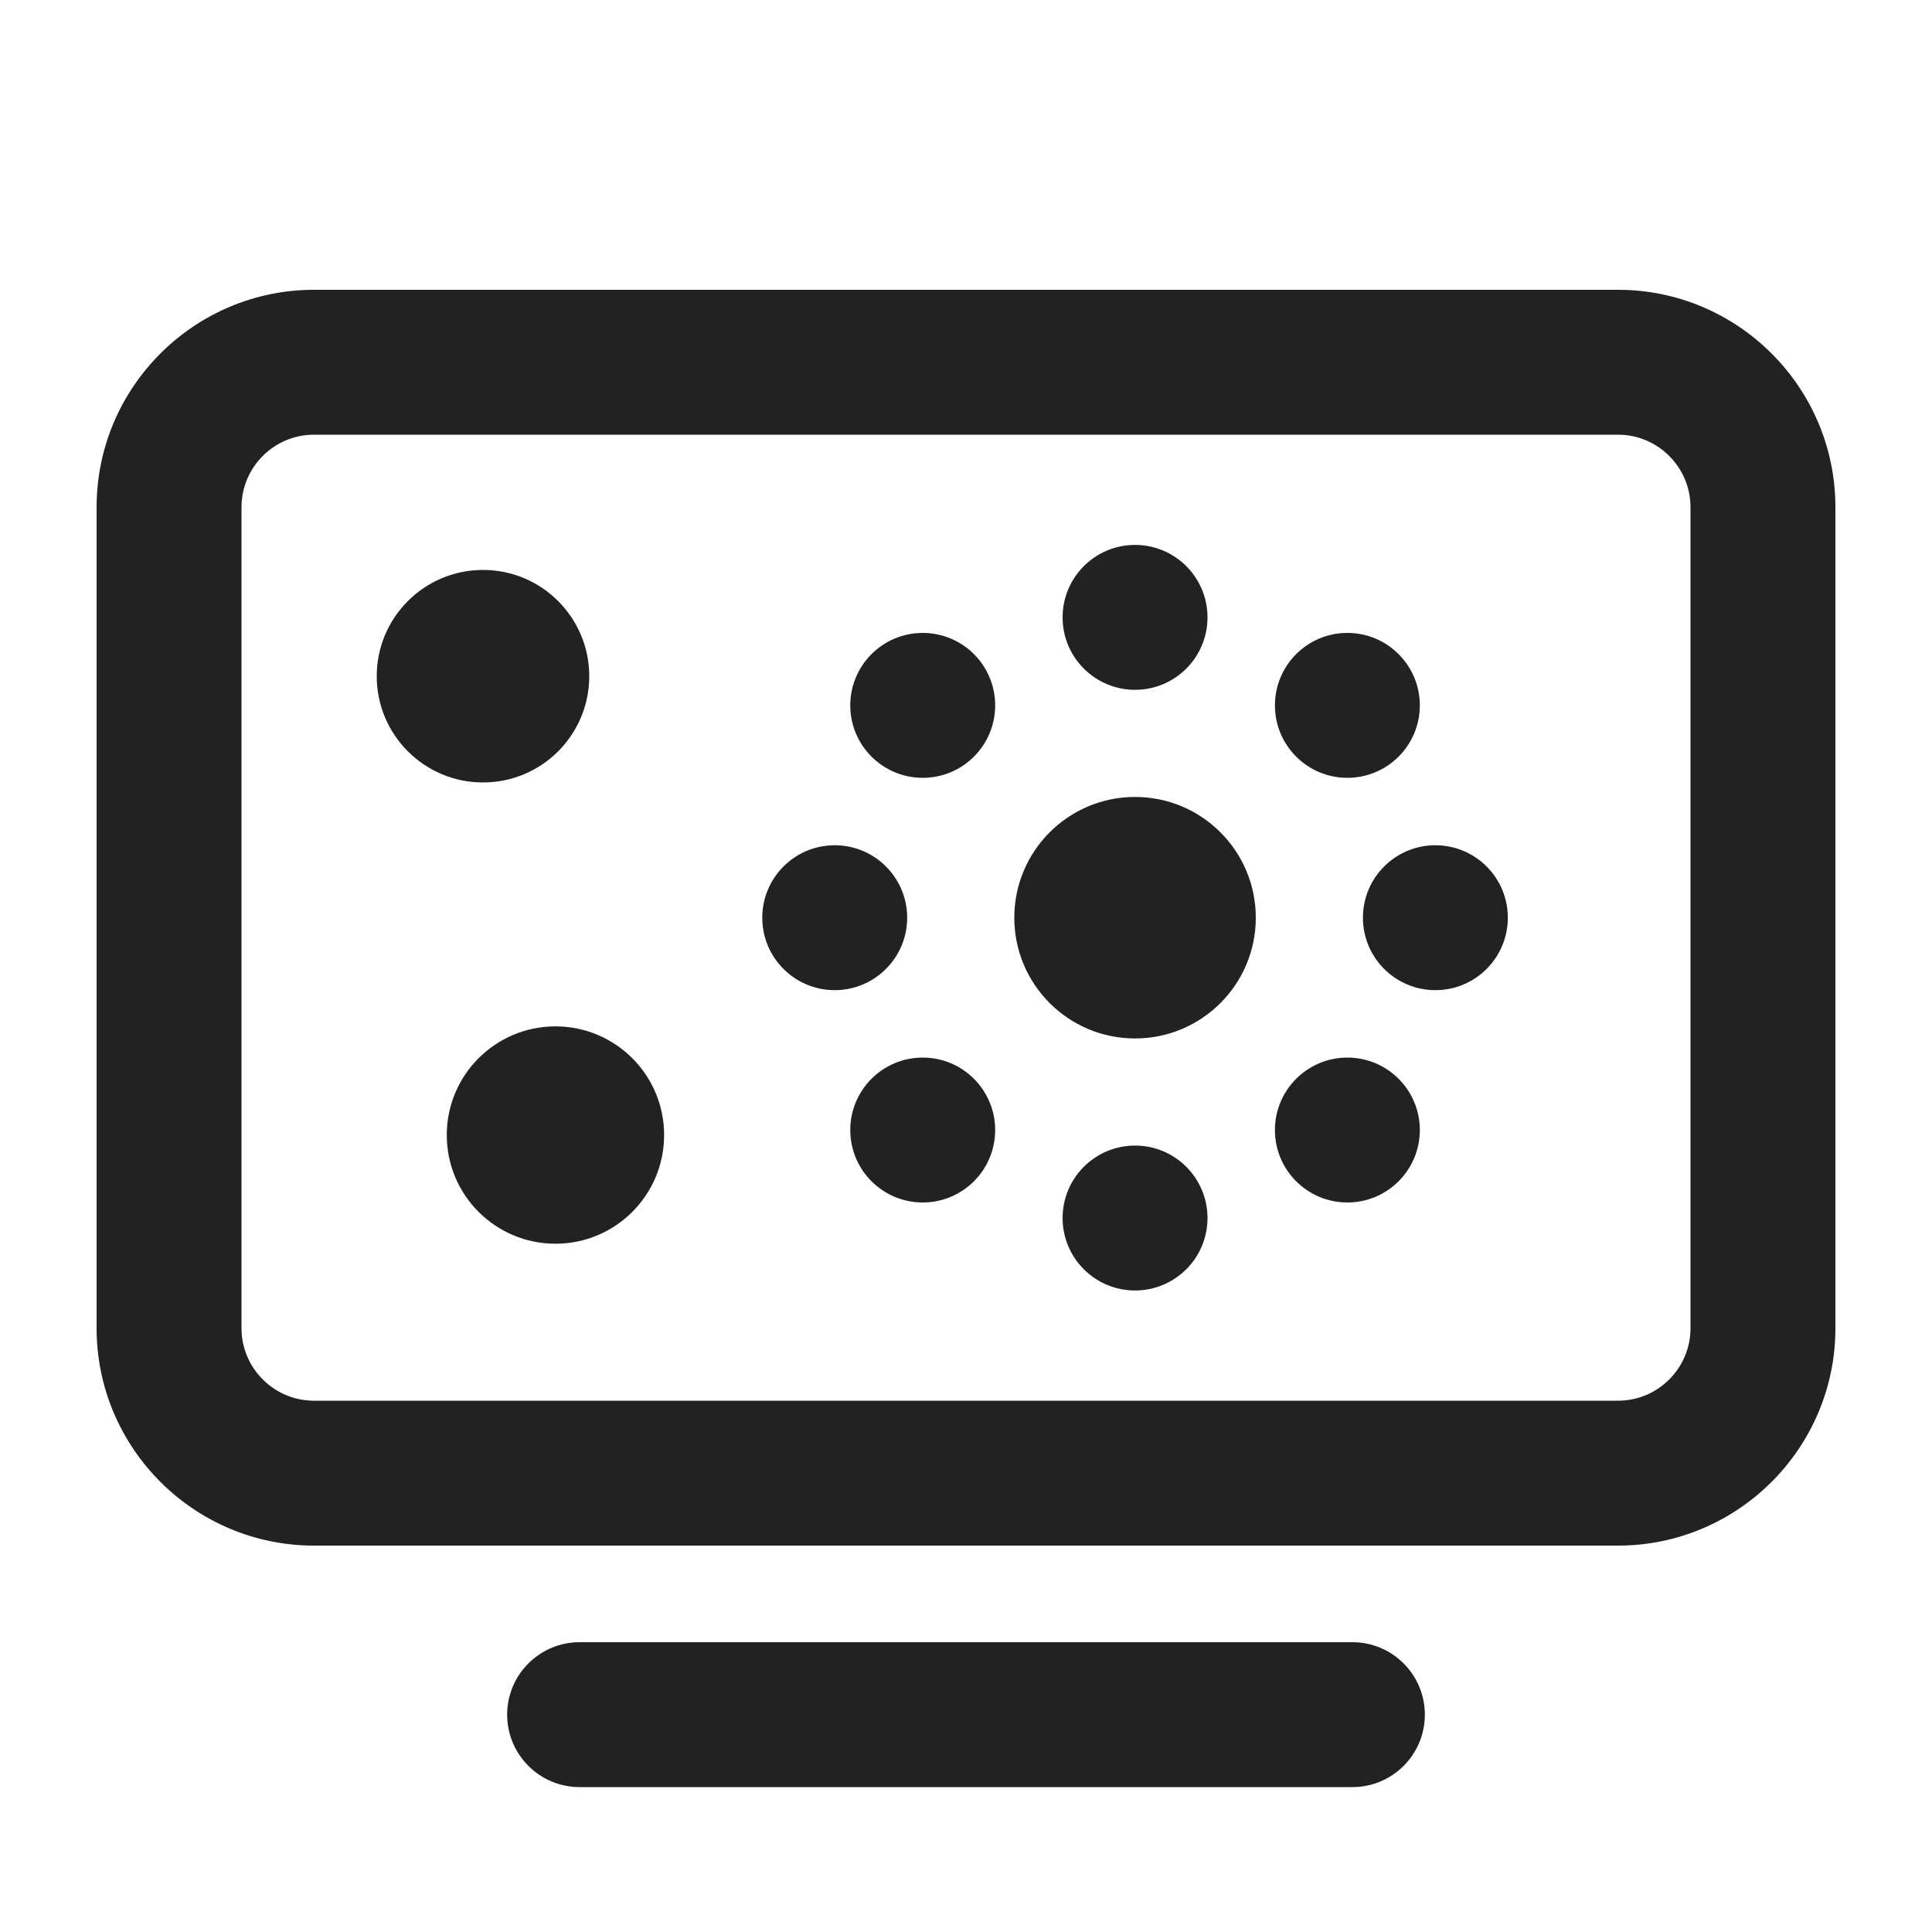 <?xml version="1.0" encoding="UTF-8"?>
<svg id="e" data-name="ICONS" xmlns="http://www.w3.org/2000/svg" width="20" height="20" viewBox="0 0 20 20">
  <path d="M14,18.5H6c-.414,0-.75-.336-.75-.75s.336-.75.75-.75h8c.414,0,.75.336.75.75s-.336.75-.75.75Z" fill="#222"/>
  <path d="M16.75,16H3.25c-1.24,0-2.25-1.01-2.25-2.25V5.25c0-1.24,1.01-2.25,2.25-2.25h13.5c1.24,0,2.25,1.01,2.25,2.25v8.5c0,1.24-1.01,2.25-2.25,2.25ZM3.25,4.5c-.413,0-.75.337-.75.75v8.5c0,.413.337.75.75.75h13.5c.413,0,.75-.337.75-.75V5.25c0-.413-.337-.75-.75-.75H3.25Z" fill="#222"/>
  <circle cx="5" cy="7" r="1.1" fill="#222"/>
  <circle cx="5.75" cy="11.75" r="1.125" fill="#222"/>
  <circle cx="11.75" cy="6.391" r=".75" fill="#222"/>
  <circle cx="11.75" cy="12.609" r=".75" fill="#222"/>
  <circle cx="9.552" cy="7.302" r=".75" fill="#222"/>
  <circle cx="13.948" cy="11.698" r=".75" fill="#222"/>
  <circle cx="8.641" cy="9.5" r=".75" fill="#222"/>
  <circle cx="14.859" cy="9.5" r=".75" fill="#222"/>
  <circle cx="9.552" cy="11.698" r=".75" fill="#222"/>
  <circle cx="13.948" cy="7.302" r=".75" fill="#222"/>
  <circle cx="11.75" cy="9.5" r="1.25" fill="#222"/>
</svg>